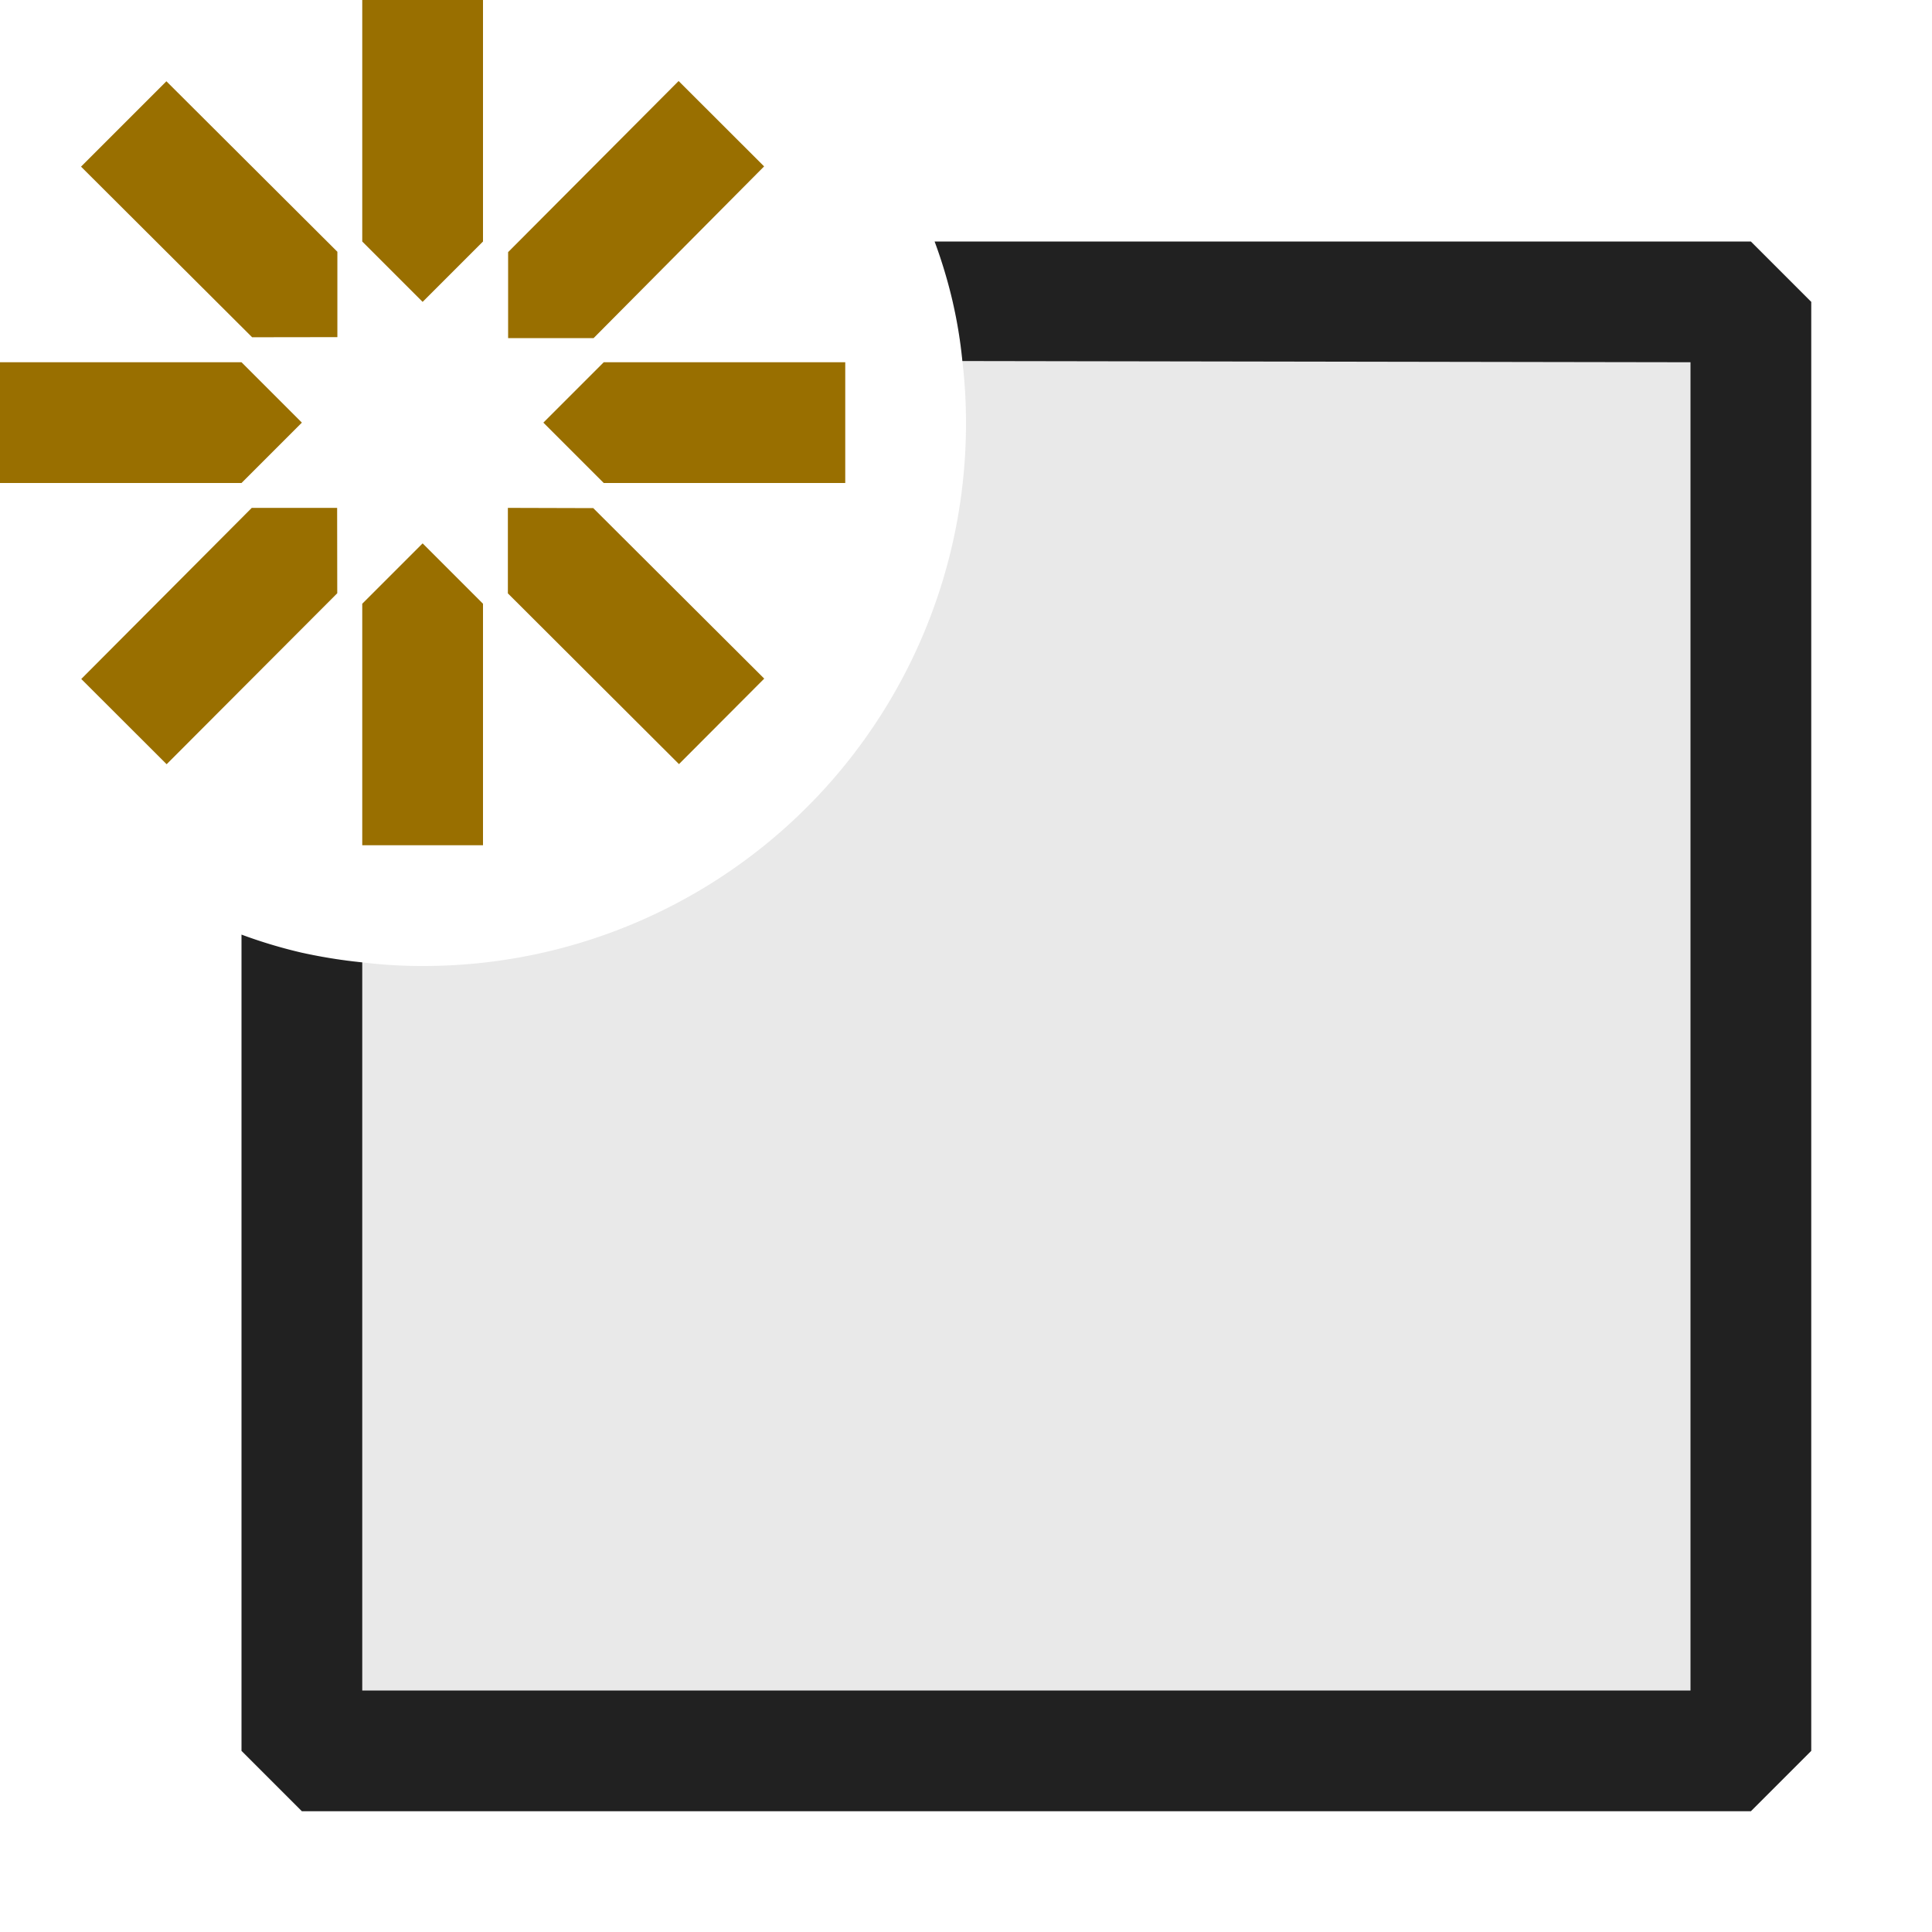 <svg xmlns="http://www.w3.org/2000/svg" viewBox="0 0 16 16">
  <defs>
    <style>.canvas{fill: none; opacity: 0;}.light-defaultgrey-10{fill: #212121; opacity: 0.1;}.light-defaultgrey{fill: #212121; opacity: 1;}.light-yellow{fill: #996f00; opacity: 1;}</style>
  </defs>
  <title>IconLightNewItem</title>
  <g id="canvas" class="canvas">
    <path class="canvas" d="M16,16H0V0H16Z" />
  </g>
  <g id="level-1">
    <path class="light-defaultgrey-10" d="M7.89,2.5a3.852,3.852,0,0,1,.08.49A4.361,4.361,0,0,1,8,3.5,4.494,4.494,0,0,1,3.5,8,4.07,4.07,0,0,1,3,7.97a4.331,4.331,0,0,1-.5-.08V14.5h12V2.5Z" />
    <path class="light-defaultgrey" d="M14.5,2H7.74a4.127,4.127,0,0,1,.15.5,3.852,3.852,0,0,1,.08.49L14,3V14H3V7.97a4.331,4.331,0,0,1-.5-.08A4.127,4.127,0,0,1,2,7.74V14.5l.5.5h12l.5-.5V2.5Z" />
    <path class="light-yellow" d="M3,2,3,0H4L4,2l-.5.5Zm.5,2.5L3,5V7H4V5Zm1-1L5,4,7,4V3L5,3Zm-2,0L2,3,0,3V4L2,4Zm1.708-.7h.708L6.328,1.378,5.62.671,4.208,2.088ZM2.792,4.206H2.085L.673,5.623l.707.706L2.793,4.913Zm1.414,0v.708L5.623,6.328l.706-.708L4.913,4.208ZM2.794,2.792V2.085L1.378.673.671,1.38,2.088,2.793Z" />
  </g>
</svg>
